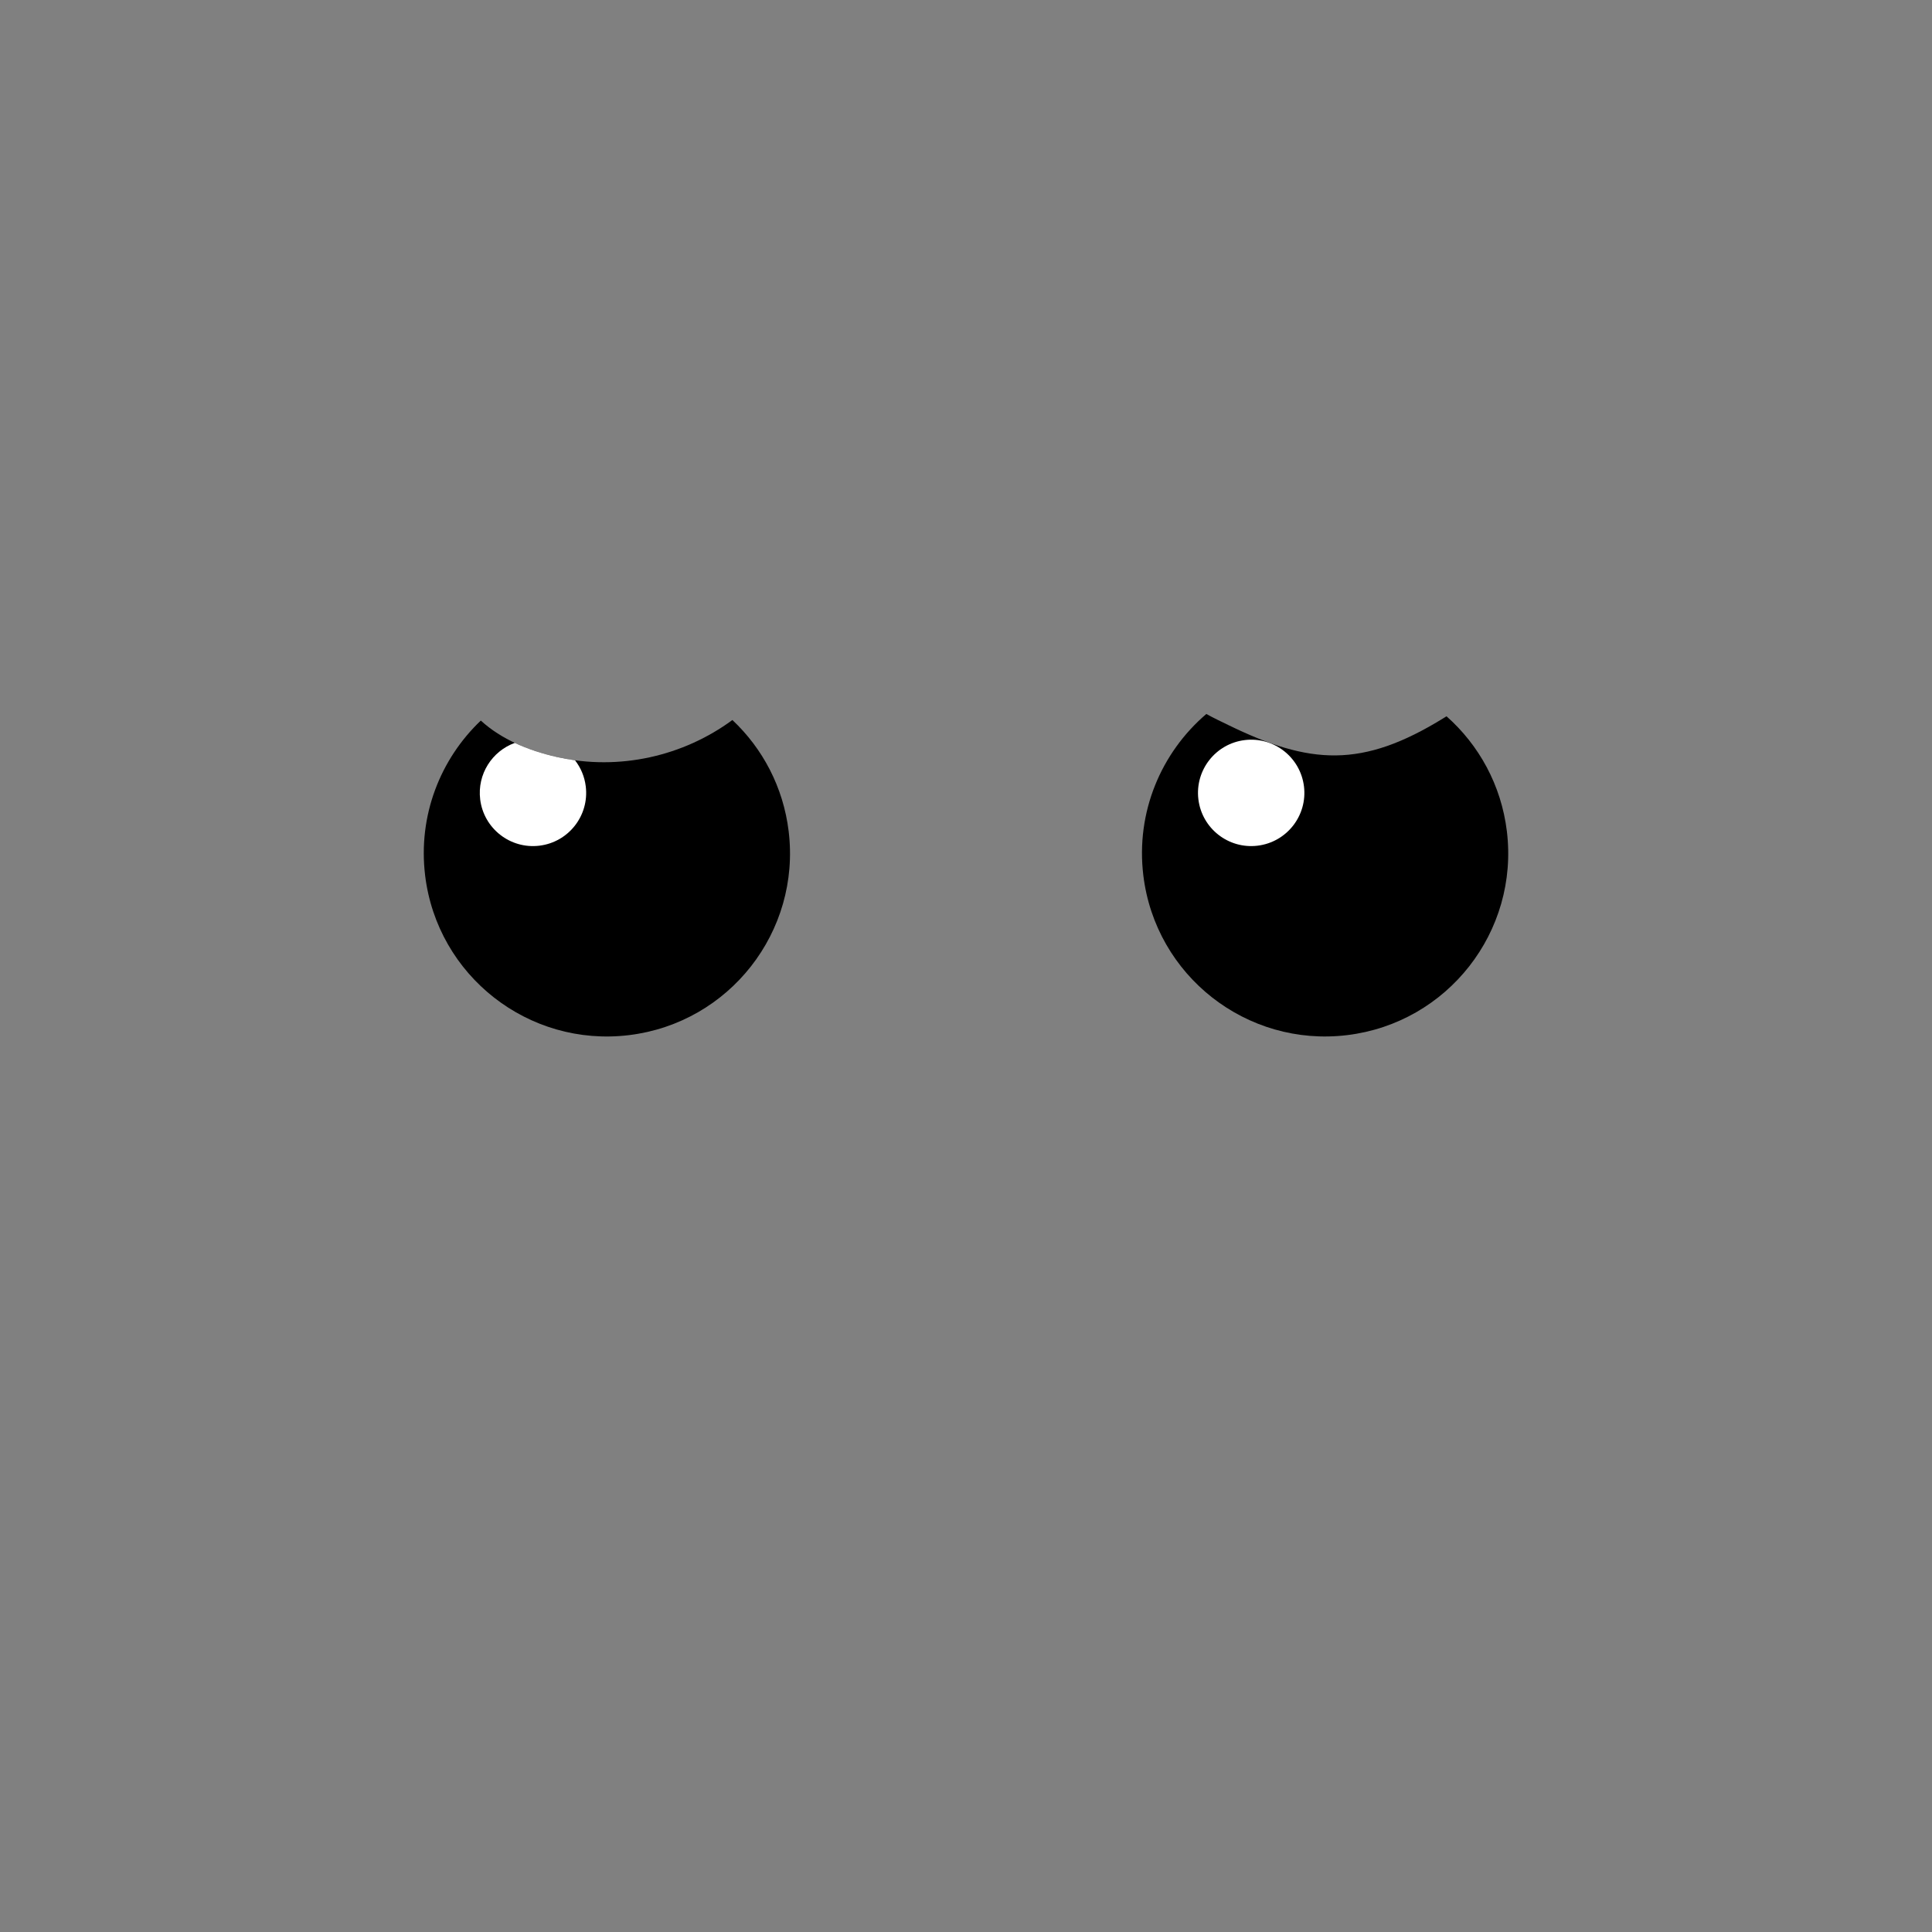 <svg version="1.1" xmlns="http://www.w3.org/2000/svg" xmlns:xlink="http://www.w3.org/1999/xlink" width="254.371" height="254.371" viewBox="0,0,254.371,254.371"><rect x="0" y="0" width="254.371" height="254.371" fill="#808080" stroke="none"/><defs><radialGradient cx="300" cy="180" r="127.185" gradientUnits="userSpaceOnUse" id="color-1"><stop offset="0" stop-color="#000000" stop-opacity="0"/><stop offset="1" stop-color="#000000" stop-opacity="0"/></radialGradient></defs><g transform="translate(-172.815,-52.815)"><g data-paper-data="{&quot;isPaintingLayer&quot;:true}" fill-rule="nonzero" stroke="#000000" stroke-width="0" stroke-linecap="butt" stroke-linejoin="miter" stroke-miterlimit="10" stroke-dasharray="" stroke-dashoffset="0" style="mix-blend-mode: normal"><g><path d="M228.788,168.074c-0.955,-7.87 1.996,-15.314 7.331,-20.387c2.736,2.503 6.38,3.979 10.048,4.804c8.192,1.842 16.627,-0.131 23.076,-4.877c3.969,3.731 6.702,8.821 7.409,14.652c1.604,13.217 -7.81,25.233 -21.028,26.837c-13.217,1.604 -25.233,-7.81 -26.837,-21.028z" fill="#000000"/><path d="M236.036,158.052c-0.4,-3.299 1.562,-6.339 4.557,-7.426c1.768,0.832 3.667,1.436 5.573,1.865c0.784,0.176 1.57,0.318 2.356,0.425c0.752,0.967 1.259,2.144 1.417,3.449c0.466,3.839 -2.269,7.33 -6.108,7.796c-3.839,0.466 -7.33,-2.269 -7.796,-6.108z" fill="#ffffff"/></g><g><path d="M323.348,168.074c-1.011,-8.333 2.357,-16.187 8.296,-21.257c0.948,0.531 1.958,1.001 2.846,1.435c10.814,5.289 17.667,5.738 28.422,-0.909c0.117,-0.073 0.236,-0.146 0.355,-0.219c4.258,3.769 7.207,9.052 7.946,15.141c1.604,13.217 -7.81,25.233 -21.028,26.837c-13.217,1.604 -25.233,-7.81 -26.837,-21.028z" fill="#000000"/><path d="M330.596,158.052c-0.466,-3.839 2.269,-7.33 6.108,-7.796c3.839,-0.466 7.33,2.269 7.796,6.108c0.466,3.839 -2.269,7.33 -6.108,7.796c-3.839,0.466 -7.33,-2.269 -7.796,-6.108z" fill="#ffffff"/></g><path d="M172.815,180c0,-70.243 56.943,-127.185 127.185,-127.185c70.243,0 127.185,56.943 127.185,127.185c0,70.243 -56.943,127.185 -127.185,127.185c-70.243,0 -127.185,-56.943 -127.185,-127.185z" fill="url(#color-1)"/></g></g></svg>